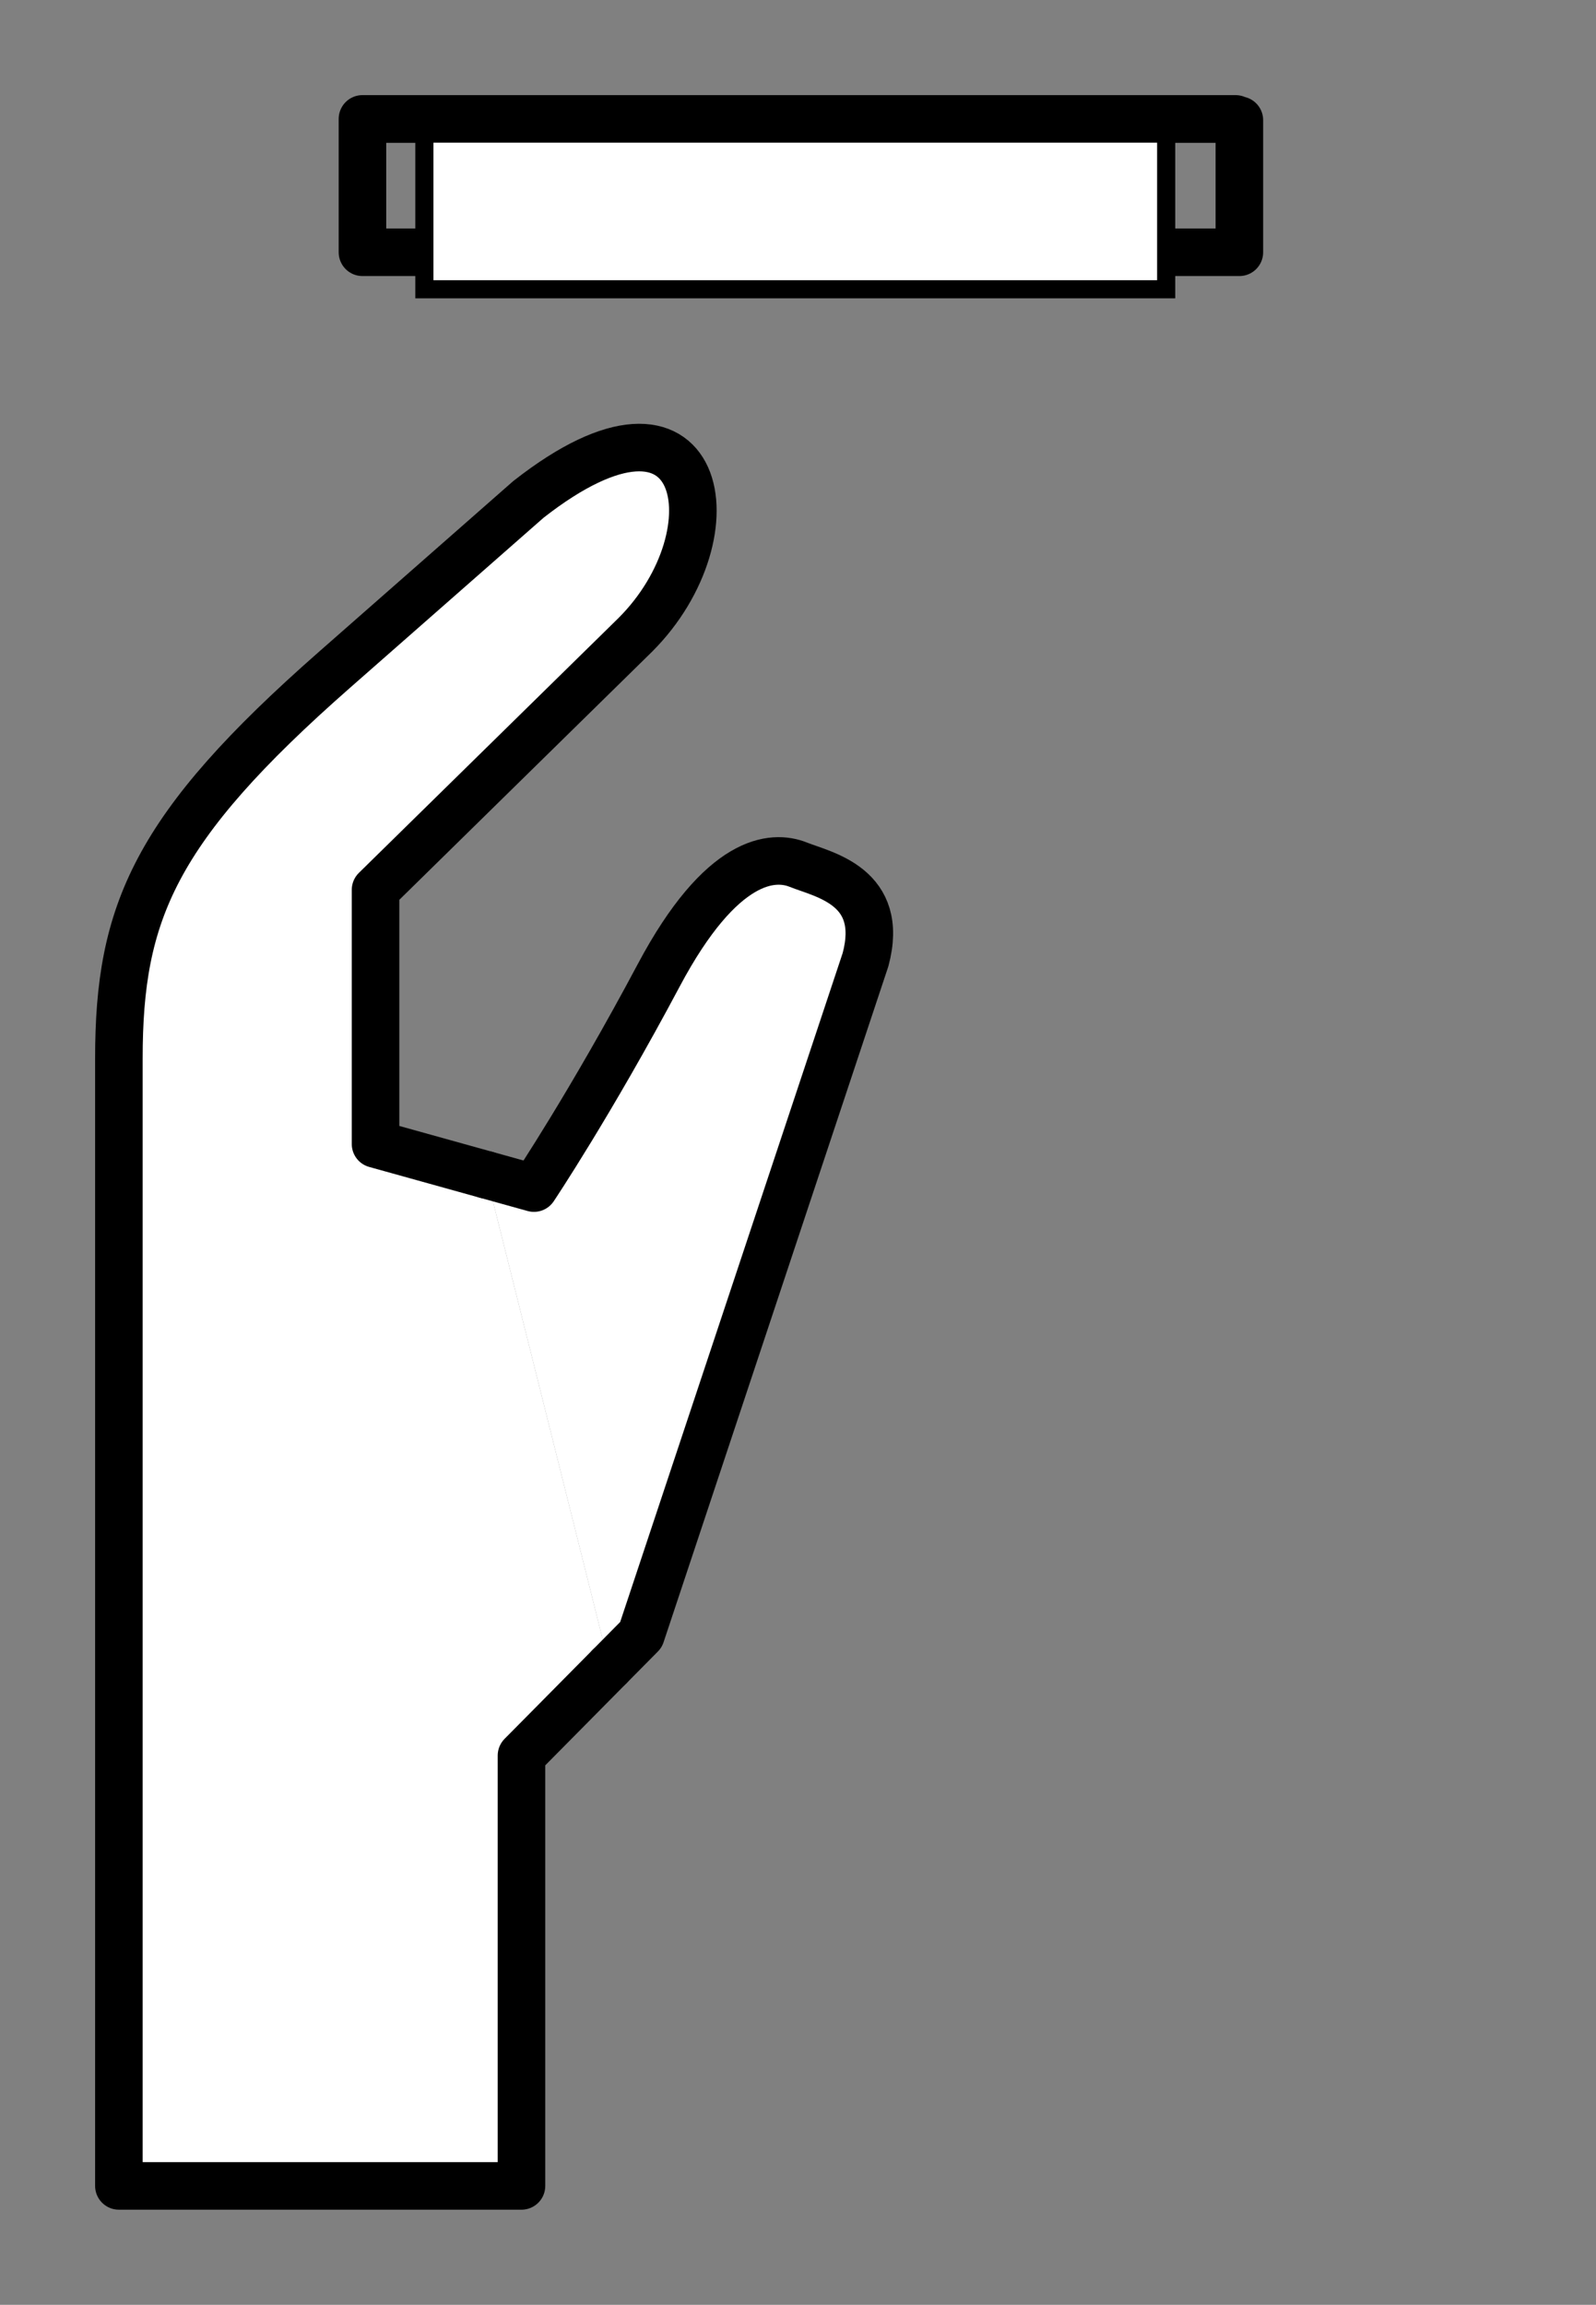 <svg
  xmlns:dc="http://purl.org/dc/elements/1.1/"
  xmlns:cc="http://creativecommons.org/ns#"
  xmlns:rdf="http://www.w3.org/1999/02/22-rdf-syntax-ns#"
  xmlns:svg="http://www.w3.org/2000/svg"
  xmlns="http://www.w3.org/2000/svg"
  id="svg8"
  version="1.1"
  viewBox="0 0 167.82 242.313"
  height="242.313mm"
  width="167.82mm">
  <rect x="0" y="0" width="167.82" height="242.313" fill="#808080" stroke="none"/>
  <defs
    id="defs2" />
  <g
    transform="translate(-18.895,-15.07)"
    id="layer1">
    <g
      id="fingers"
      transform="translate(4.582,-16.472)">
      <path
        style="fill:#ffffff;fill-opacity:1;stroke:#000000;stroke-width:5;stroke-linecap:round;stroke-linejoin:round;stroke-miterlimit:4;stroke-dasharray:none;stroke-opacity:1"
        mask="none"
        d="m 78.404,206.756 -9.257,9.354 v 45.244 H 26.814 l 3e-6,-118.533 c 0,-15.346 3.731,-24.226 22.68,-40.87 L 69.869,84.052 c 18.623,-14.6 21.935,3.545 11.26,14.22 L 53.801,125.094 v 26.723 l 11.646,3.24"
        id="fingerpath" />
    </g>
    <g
      id="port_bot"
      transform="translate(2.57,-53.776)">
      <path
        id="path2036"
        d="M 146.248,81.346 H 54.438 v 14.023 h 92.207 v -13.891"
        style="fill:none;stroke:#000000;stroke-width:5;stroke-linecap:round;stroke-linejoin:round;stroke-miterlimit:4;stroke-dasharray:none;stroke-opacity:1;paint-order:normal" />
    </g>
    <g
      id="ticket"
      transform="translate(-1.482,-76.518)">
      <path
        style="fill:#ffffff;fill-opacity:1;stroke:#000000;stroke-width:1.906;stroke-linecap:butt;stroke-linejoin:miter;stroke-miterlimit:4;stroke-dasharray:none;stroke-opacity:1"
        d="m65 104v18l78 0v-18z"
        id="ticketpath" />
    </g>
    <g
      id="thumb"
      transform="translate(4.582,-16.472)">
      <path
        style="fill:#ffffff;fill-opacity:1;stroke:#000000;stroke-width:5;stroke-linecap:round;stroke-linejoin:round;stroke-miterlimit:4;stroke-dasharray:none;stroke-opacity:1"
        mask="none"
        d="m 65.447,155.056 5.01,1.394 c 0,0 5.966,-8.918 13.126,-22.379 6.615,-12.435 12.021,-12.681 14.667,-11.623 2.646,1.058 9.144,2.258 7.073,9.986 l -23.609,70.976 -3.311,3.346"
        id="thumbpath" />
    </g>
    <g
      id="port_top"
      transform="translate(40.169,-89.396)">
      <path
        style="fill:none;stroke:#000000;stroke-width:5;stroke-linecap:butt;stroke-linejoin:miter;stroke-miterlimit:4;stroke-dasharray:none;stroke-opacity:1"
        d="M 16.839,116.966 H 108.649"
        id="path2034" />
    </g>
  </g>
</svg>